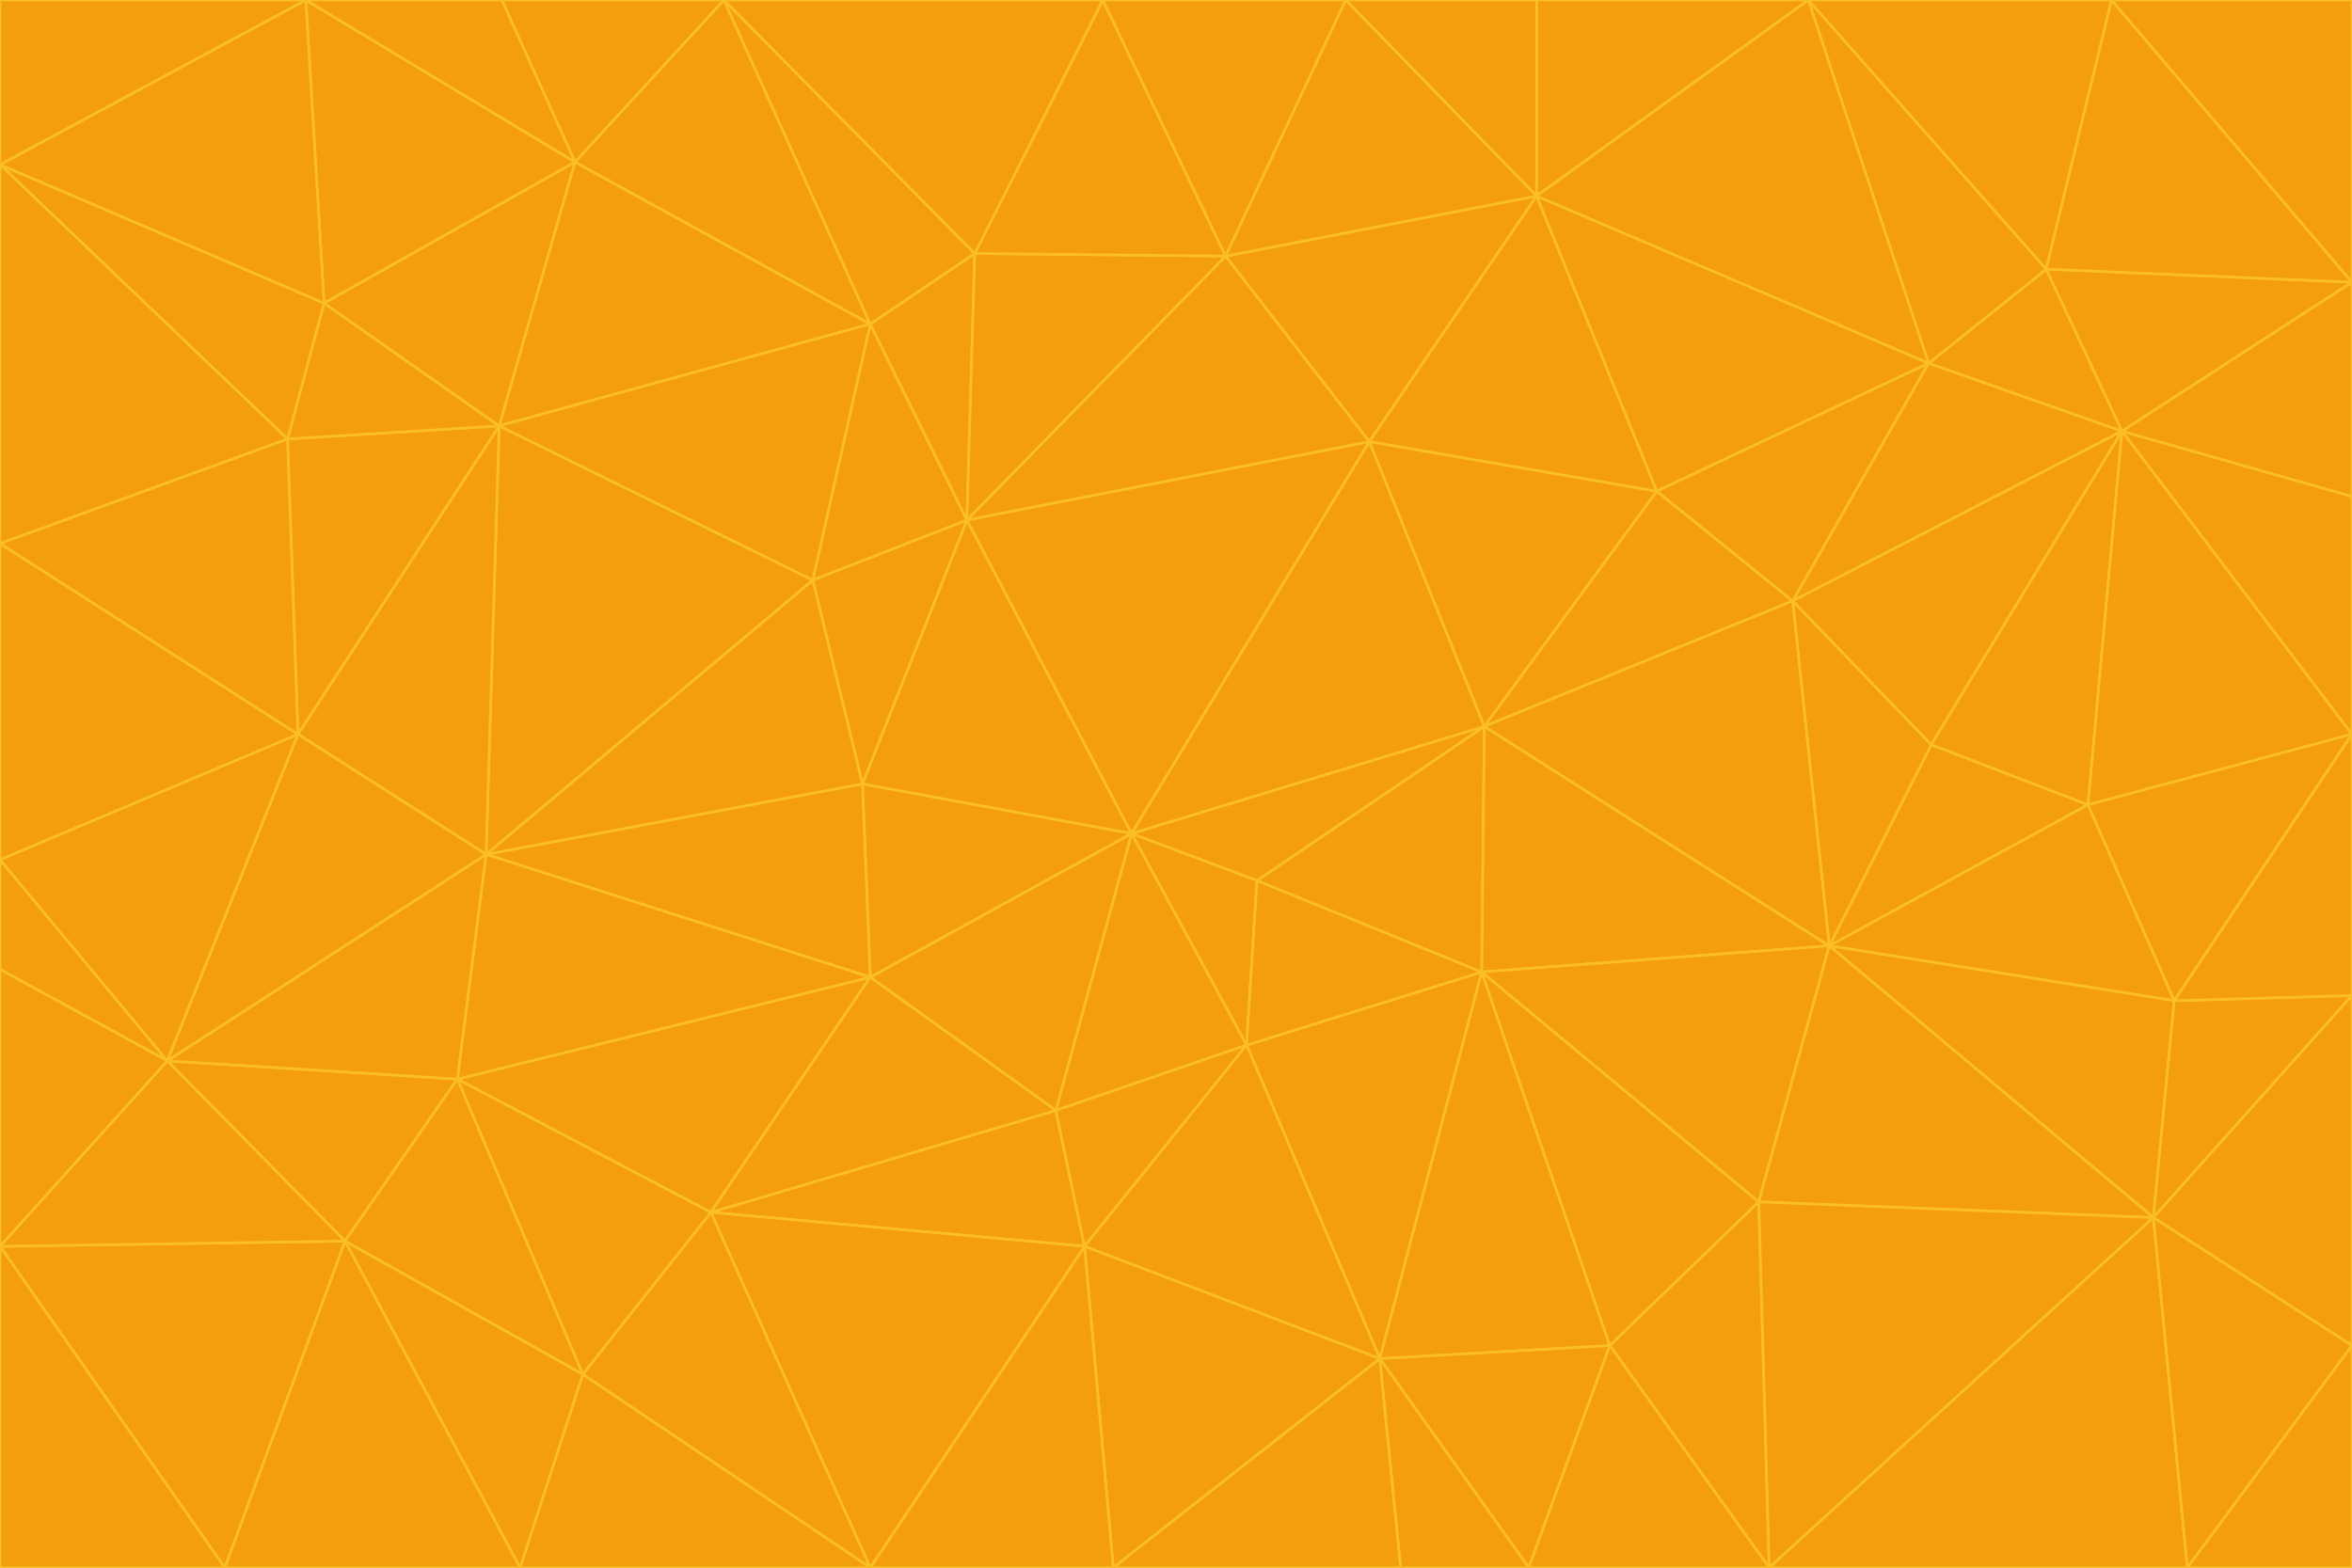 <svg id="visual" viewBox="0 0 900 600" width="900" height="600" xmlns="http://www.w3.org/2000/svg" xmlns:xlink="http://www.w3.org/1999/xlink" version="1.1"><g stroke-width="1" stroke-linejoin="bevel"><path d="M433 319L477 400L481 337Z" fill="#f59e0b" stroke="#fbbf24"></path><path d="M433 319L404 425L477 400Z" fill="#f59e0b" stroke="#fbbf24"></path><path d="M433 319L333 374L404 425Z" fill="#f59e0b" stroke="#fbbf24"></path><path d="M272 464L415 477L404 425Z" fill="#f59e0b" stroke="#fbbf24"></path><path d="M404 425L415 477L477 400Z" fill="#f59e0b" stroke="#fbbf24"></path><path d="M528 520L567 372L477 400Z" fill="#f59e0b" stroke="#fbbf24"></path><path d="M477 400L567 372L481 337Z" fill="#f59e0b" stroke="#fbbf24"></path><path d="M433 319L330 300L333 374Z" fill="#f59e0b" stroke="#fbbf24"></path><path d="M567 372L568 278L481 337Z" fill="#f59e0b" stroke="#fbbf24"></path><path d="M481 337L568 278L433 319Z" fill="#f59e0b" stroke="#fbbf24"></path><path d="M433 319L370 199L330 300Z" fill="#f59e0b" stroke="#fbbf24"></path><path d="M415 477L528 520L477 400Z" fill="#f59e0b" stroke="#fbbf24"></path><path d="M524 169L370 199L433 319Z" fill="#f59e0b" stroke="#fbbf24"></path><path d="M370 199L311 222L330 300Z" fill="#f59e0b" stroke="#fbbf24"></path><path d="M175 413L272 464L333 374Z" fill="#f59e0b" stroke="#fbbf24"></path><path d="M186 327L333 374L330 300Z" fill="#f59e0b" stroke="#fbbf24"></path><path d="M333 374L272 464L404 425Z" fill="#f59e0b" stroke="#fbbf24"></path><path d="M415 477L426 600L528 520Z" fill="#f59e0b" stroke="#fbbf24"></path><path d="M568 278L524 169L433 319Z" fill="#f59e0b" stroke="#fbbf24"></path><path d="M528 520L616 515L567 372Z" fill="#f59e0b" stroke="#fbbf24"></path><path d="M567 372L700 362L568 278Z" fill="#f59e0b" stroke="#fbbf24"></path><path d="M333 600L426 600L415 477Z" fill="#f59e0b" stroke="#fbbf24"></path><path d="M528 520L585 600L616 515Z" fill="#f59e0b" stroke="#fbbf24"></path><path d="M616 515L673 460L567 372Z" fill="#f59e0b" stroke="#fbbf24"></path><path d="M568 278L634 188L524 169Z" fill="#f59e0b" stroke="#fbbf24"></path><path d="M426 600L536 600L528 520Z" fill="#f59e0b" stroke="#fbbf24"></path><path d="M616 515L677 600L673 460Z" fill="#f59e0b" stroke="#fbbf24"></path><path d="M673 460L700 362L567 372Z" fill="#f59e0b" stroke="#fbbf24"></path><path d="M272 464L333 600L415 477Z" fill="#f59e0b" stroke="#fbbf24"></path><path d="M311 222L186 327L330 300Z" fill="#f59e0b" stroke="#fbbf24"></path><path d="M272 464L223 526L333 600Z" fill="#f59e0b" stroke="#fbbf24"></path><path d="M686 230L634 188L568 278Z" fill="#f59e0b" stroke="#fbbf24"></path><path d="M370 199L333 124L311 222Z" fill="#f59e0b" stroke="#fbbf24"></path><path d="M311 222L191 163L186 327Z" fill="#f59e0b" stroke="#fbbf24"></path><path d="M373 97L333 124L370 199Z" fill="#f59e0b" stroke="#fbbf24"></path><path d="M469 98L370 199L524 169Z" fill="#f59e0b" stroke="#fbbf24"></path><path d="M588 75L469 98L524 169Z" fill="#f59e0b" stroke="#fbbf24"></path><path d="M175 413L223 526L272 464Z" fill="#f59e0b" stroke="#fbbf24"></path><path d="M186 327L175 413L333 374Z" fill="#f59e0b" stroke="#fbbf24"></path><path d="M536 600L585 600L528 520Z" fill="#f59e0b" stroke="#fbbf24"></path><path d="M469 98L373 97L370 199Z" fill="#f59e0b" stroke="#fbbf24"></path><path d="M700 362L686 230L568 278Z" fill="#f59e0b" stroke="#fbbf24"></path><path d="M799 308L739 285L700 362Z" fill="#f59e0b" stroke="#fbbf24"></path><path d="M700 362L739 285L686 230Z" fill="#f59e0b" stroke="#fbbf24"></path><path d="M220 62L191 163L333 124Z" fill="#f59e0b" stroke="#fbbf24"></path><path d="M333 124L191 163L311 222Z" fill="#f59e0b" stroke="#fbbf24"></path><path d="M64 406L132 475L175 413Z" fill="#f59e0b" stroke="#fbbf24"></path><path d="M634 188L588 75L524 169Z" fill="#f59e0b" stroke="#fbbf24"></path><path d="M469 98L422 0L373 97Z" fill="#f59e0b" stroke="#fbbf24"></path><path d="M738 139L588 75L634 188Z" fill="#f59e0b" stroke="#fbbf24"></path><path d="M738 139L634 188L686 230Z" fill="#f59e0b" stroke="#fbbf24"></path><path d="M64 406L175 413L186 327Z" fill="#f59e0b" stroke="#fbbf24"></path><path d="M175 413L132 475L223 526Z" fill="#f59e0b" stroke="#fbbf24"></path><path d="M223 526L199 600L333 600Z" fill="#f59e0b" stroke="#fbbf24"></path><path d="M585 600L677 600L616 515Z" fill="#f59e0b" stroke="#fbbf24"></path><path d="M832 383L799 308L700 362Z" fill="#f59e0b" stroke="#fbbf24"></path><path d="M132 475L199 600L223 526Z" fill="#f59e0b" stroke="#fbbf24"></path><path d="M191 163L114 281L186 327Z" fill="#f59e0b" stroke="#fbbf24"></path><path d="M832 383L700 362L824 466Z" fill="#f59e0b" stroke="#fbbf24"></path><path d="M812 165L738 139L686 230Z" fill="#f59e0b" stroke="#fbbf24"></path><path d="M515 0L422 0L469 98Z" fill="#f59e0b" stroke="#fbbf24"></path><path d="M277 0L220 62L333 124Z" fill="#f59e0b" stroke="#fbbf24"></path><path d="M812 165L686 230L739 285Z" fill="#f59e0b" stroke="#fbbf24"></path><path d="M588 75L515 0L469 98Z" fill="#f59e0b" stroke="#fbbf24"></path><path d="M588 0L515 0L588 75Z" fill="#f59e0b" stroke="#fbbf24"></path><path d="M277 0L333 124L373 97Z" fill="#f59e0b" stroke="#fbbf24"></path><path d="M191 163L110 168L114 281Z" fill="#f59e0b" stroke="#fbbf24"></path><path d="M114 281L64 406L186 327Z" fill="#f59e0b" stroke="#fbbf24"></path><path d="M132 475L86 600L199 600Z" fill="#f59e0b" stroke="#fbbf24"></path><path d="M124 116L110 168L191 163Z" fill="#f59e0b" stroke="#fbbf24"></path><path d="M0 329L0 371L64 406Z" fill="#f59e0b" stroke="#fbbf24"></path><path d="M824 466L700 362L673 460Z" fill="#f59e0b" stroke="#fbbf24"></path><path d="M799 308L812 165L739 285Z" fill="#f59e0b" stroke="#fbbf24"></path><path d="M692 0L588 0L588 75Z" fill="#f59e0b" stroke="#fbbf24"></path><path d="M677 600L824 466L673 460Z" fill="#f59e0b" stroke="#fbbf24"></path><path d="M422 0L277 0L373 97Z" fill="#f59e0b" stroke="#fbbf24"></path><path d="M220 62L124 116L191 163Z" fill="#f59e0b" stroke="#fbbf24"></path><path d="M117 0L124 116L220 62Z" fill="#f59e0b" stroke="#fbbf24"></path><path d="M900 281L812 165L799 308Z" fill="#f59e0b" stroke="#fbbf24"></path><path d="M738 139L692 0L588 75Z" fill="#f59e0b" stroke="#fbbf24"></path><path d="M0 477L86 600L132 475Z" fill="#f59e0b" stroke="#fbbf24"></path><path d="M812 165L783 103L738 139Z" fill="#f59e0b" stroke="#fbbf24"></path><path d="M0 329L64 406L114 281Z" fill="#f59e0b" stroke="#fbbf24"></path><path d="M64 406L0 477L132 475Z" fill="#f59e0b" stroke="#fbbf24"></path><path d="M0 329L114 281L0 208Z" fill="#f59e0b" stroke="#fbbf24"></path><path d="M783 103L692 0L738 139Z" fill="#f59e0b" stroke="#fbbf24"></path><path d="M277 0L192 0L220 62Z" fill="#f59e0b" stroke="#fbbf24"></path><path d="M0 208L114 281L110 168Z" fill="#f59e0b" stroke="#fbbf24"></path><path d="M0 371L0 477L64 406Z" fill="#f59e0b" stroke="#fbbf24"></path><path d="M824 466L900 381L832 383Z" fill="#f59e0b" stroke="#fbbf24"></path><path d="M832 383L900 281L799 308Z" fill="#f59e0b" stroke="#fbbf24"></path><path d="M677 600L837 600L824 466Z" fill="#f59e0b" stroke="#fbbf24"></path><path d="M824 466L900 515L900 381Z" fill="#f59e0b" stroke="#fbbf24"></path><path d="M900 381L900 281L832 383Z" fill="#f59e0b" stroke="#fbbf24"></path><path d="M812 165L900 108L783 103Z" fill="#f59e0b" stroke="#fbbf24"></path><path d="M0 63L110 168L124 116Z" fill="#f59e0b" stroke="#fbbf24"></path><path d="M0 63L0 208L110 168Z" fill="#f59e0b" stroke="#fbbf24"></path><path d="M837 600L900 515L824 466Z" fill="#f59e0b" stroke="#fbbf24"></path><path d="M192 0L117 0L220 62Z" fill="#f59e0b" stroke="#fbbf24"></path><path d="M900 281L900 190L812 165Z" fill="#f59e0b" stroke="#fbbf24"></path><path d="M783 103L808 0L692 0Z" fill="#f59e0b" stroke="#fbbf24"></path><path d="M0 477L0 600L86 600Z" fill="#f59e0b" stroke="#fbbf24"></path><path d="M837 600L900 600L900 515Z" fill="#f59e0b" stroke="#fbbf24"></path><path d="M900 108L808 0L783 103Z" fill="#f59e0b" stroke="#fbbf24"></path><path d="M900 190L900 108L812 165Z" fill="#f59e0b" stroke="#fbbf24"></path><path d="M117 0L0 63L124 116Z" fill="#f59e0b" stroke="#fbbf24"></path><path d="M117 0L0 0L0 63Z" fill="#f59e0b" stroke="#fbbf24"></path><path d="M900 108L900 0L808 0Z" fill="#f59e0b" stroke="#fbbf24"></path></g></svg>